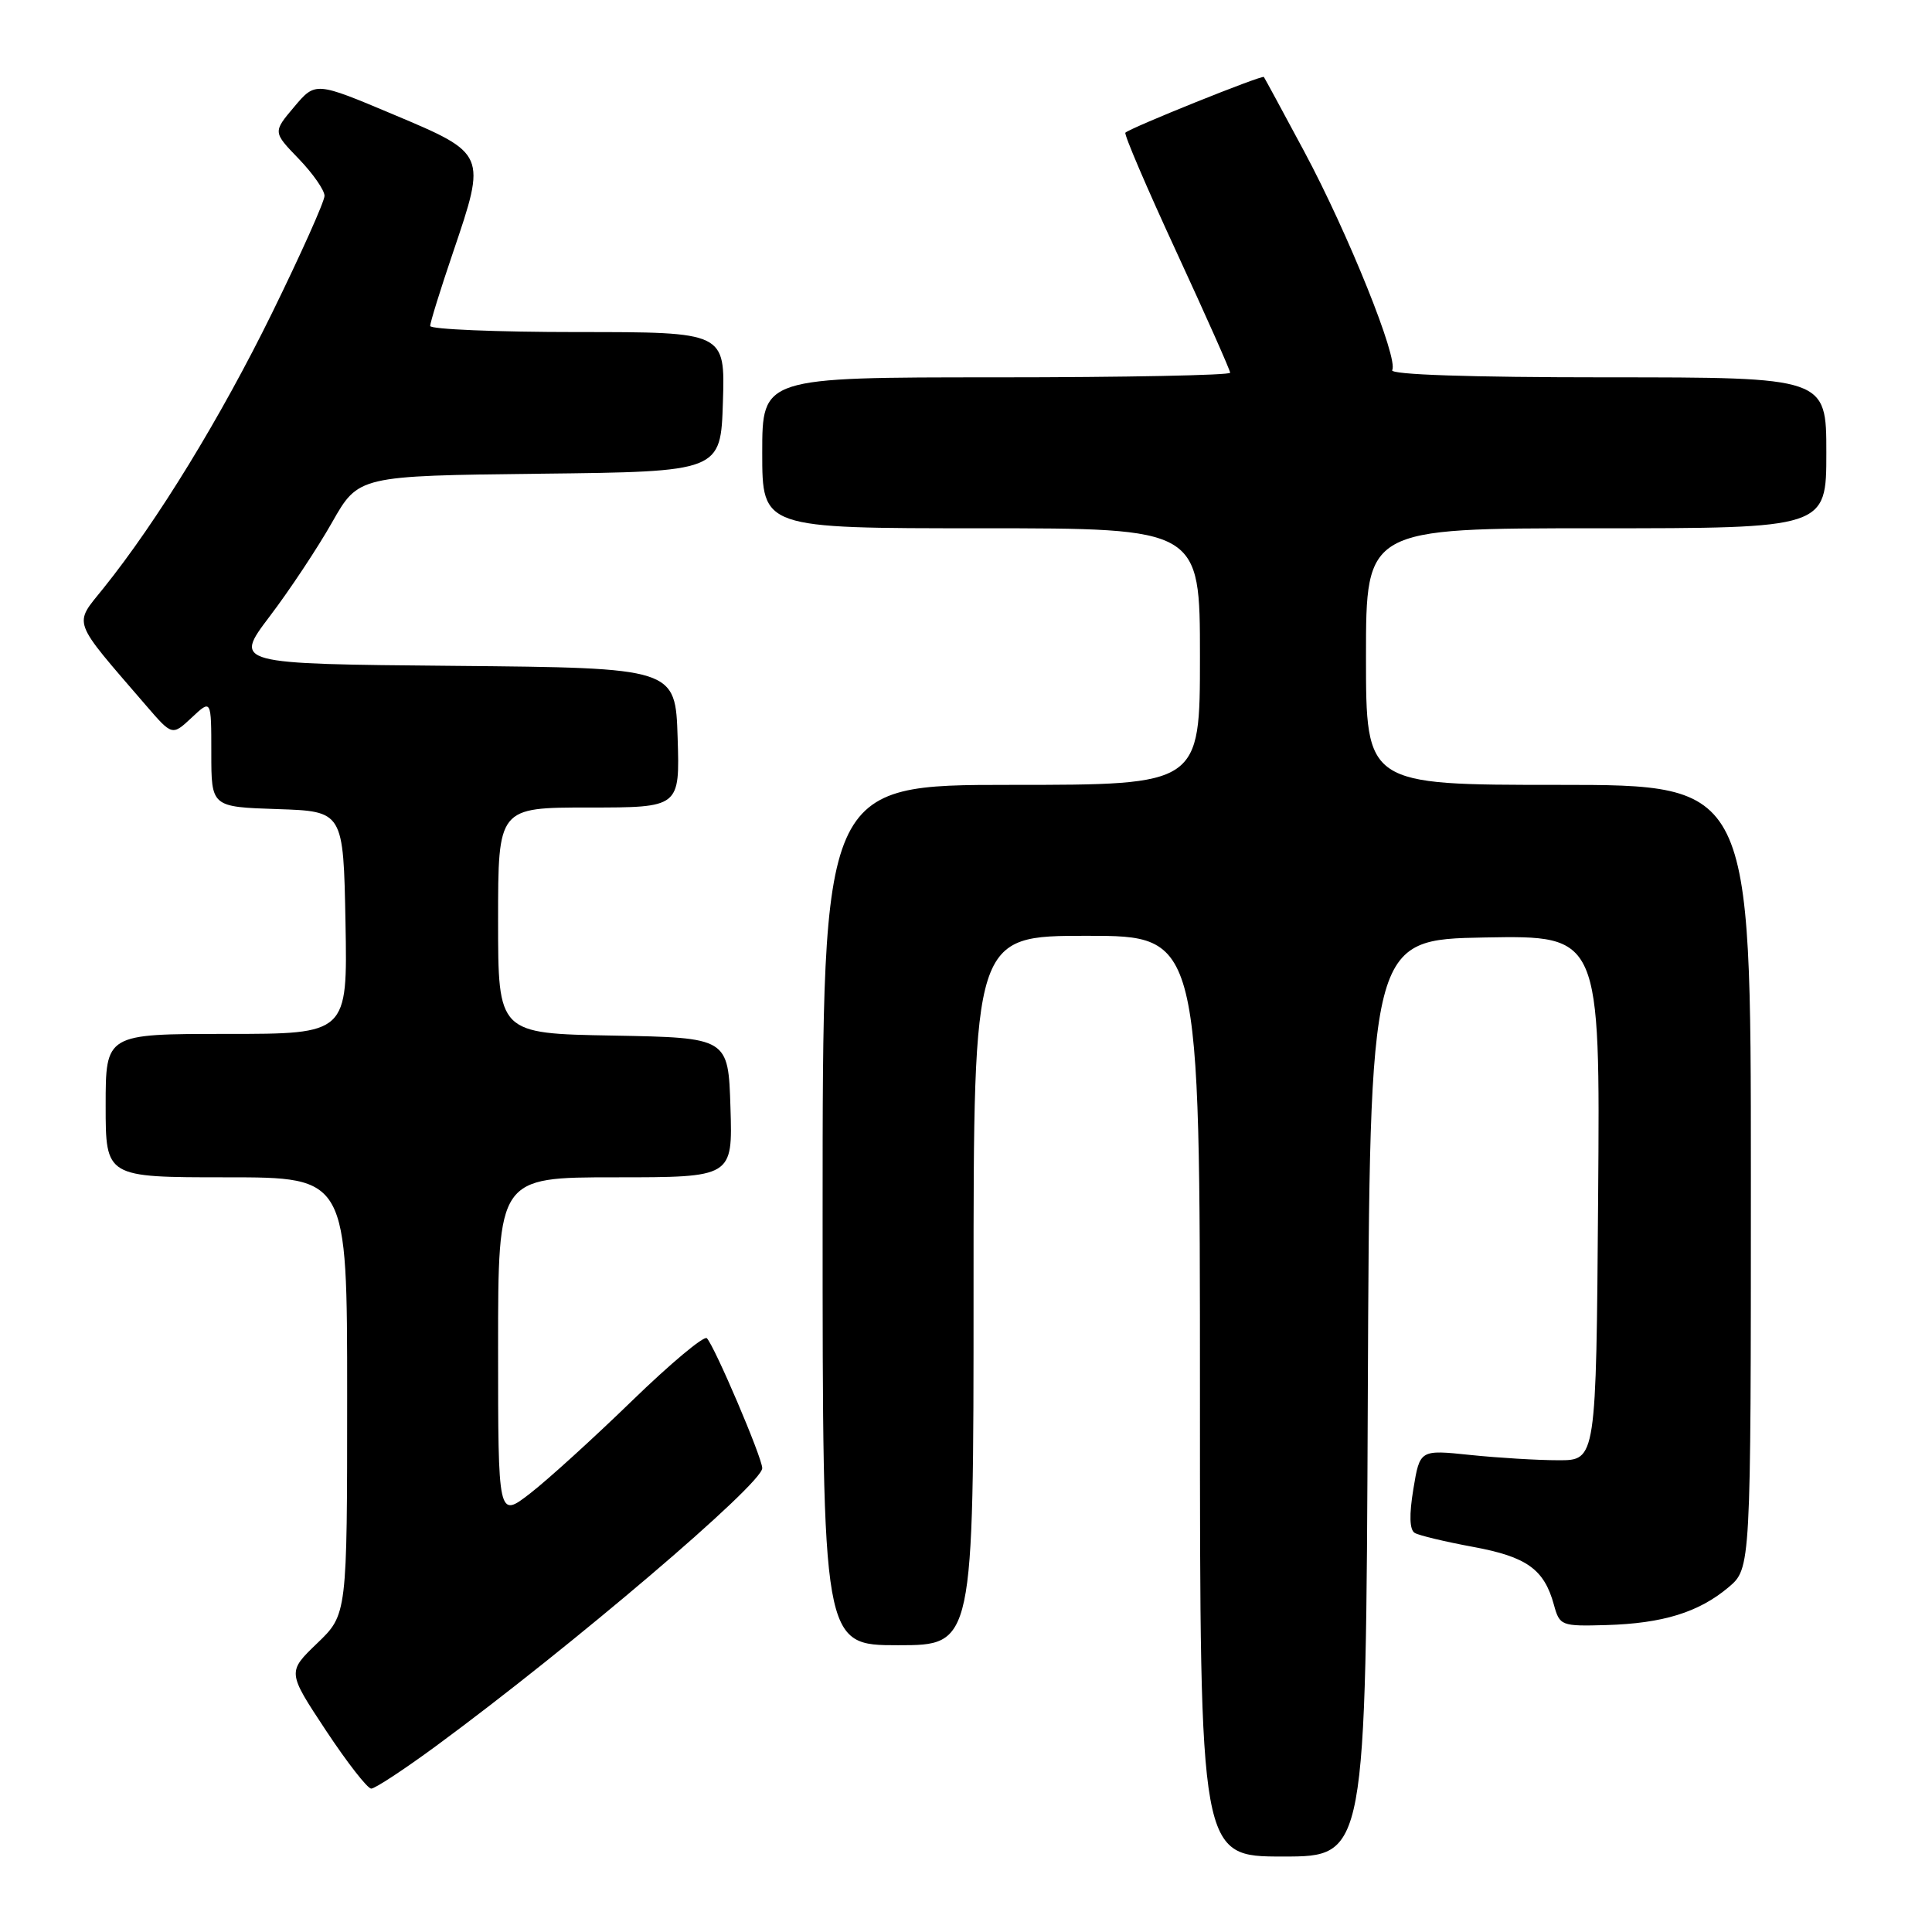 <?xml version="1.0" encoding="UTF-8" standalone="no"?>
<!DOCTYPE svg PUBLIC "-//W3C//DTD SVG 1.1//EN" "http://www.w3.org/Graphics/SVG/1.1/DTD/svg11.dtd" >
<svg xmlns="http://www.w3.org/2000/svg" xmlns:xlink="http://www.w3.org/1999/xlink" version="1.1" viewBox="0 0 256 256">
 <g >
 <path fill="currentColor"
d=" M 181.24 185.25 C 181.50 124.50 181.50 124.50 196.76 124.22 C 212.03 123.95 212.03 123.95 211.76 158.72 C 211.50 193.50 211.50 193.50 206.50 193.49 C 203.75 193.49 198.49 193.17 194.82 192.79 C 188.14 192.09 188.14 192.09 187.28 197.29 C 186.71 200.74 186.77 202.71 187.46 203.12 C 188.03 203.46 191.51 204.29 195.19 204.97 C 202.30 206.28 204.61 207.93 205.90 212.64 C 206.66 215.42 206.86 215.50 212.85 215.33 C 220.33 215.11 225.08 213.65 229.03 210.33 C 232.00 207.82 232.00 207.82 232.00 155.91 C 232.00 104.00 232.00 104.00 206.50 104.00 C 181.00 104.00 181.00 104.00 181.00 87.00 C 181.00 70.00 181.00 70.00 211.50 70.00 C 242.00 70.00 242.00 70.00 242.00 60.00 C 242.00 50.00 242.00 50.00 212.94 50.00 C 194.72 50.00 184.10 49.64 184.47 49.04 C 185.35 47.62 178.65 30.96 172.81 20.06 C 169.99 14.80 167.59 10.37 167.47 10.20 C 167.24 9.91 149.85 16.90 149.12 17.58 C 148.91 17.77 151.95 24.87 155.87 33.35 C 159.79 41.84 163.00 49.05 163.00 49.39 C 163.00 49.72 149.05 50.00 132.00 50.00 C 101.00 50.00 101.00 50.00 101.00 60.00 C 101.00 70.00 101.00 70.00 130.00 70.00 C 159.00 70.00 159.00 70.00 159.00 87.00 C 159.00 104.00 159.00 104.00 134.00 104.00 C 109.00 104.00 109.00 104.00 109.00 161.00 C 109.00 218.00 109.00 218.00 119.00 218.00 C 129.00 218.00 129.00 218.00 129.00 171.00 C 129.00 124.00 129.00 124.00 144.00 124.00 C 159.00 124.00 159.00 124.00 159.00 185.00 C 159.00 246.00 159.00 246.00 169.99 246.00 C 180.98 246.00 180.98 246.00 181.24 185.25 Z  M 57.80 231.34 C 75.78 218.11 101.00 196.63 101.00 194.54 C 101.00 193.16 94.68 178.35 93.66 177.32 C 93.29 176.95 88.82 180.69 83.74 185.62 C 78.66 190.55 72.59 196.07 70.25 197.88 C 66.00 201.17 66.00 201.17 66.00 178.58 C 66.00 156.00 66.00 156.00 81.54 156.00 C 97.08 156.00 97.08 156.00 96.79 146.75 C 96.50 137.50 96.50 137.50 81.25 137.22 C 66.00 136.95 66.00 136.95 66.00 121.97 C 66.00 107.00 66.00 107.00 78.04 107.00 C 90.08 107.00 90.08 107.00 89.79 97.75 C 89.50 88.50 89.50 88.50 60.23 88.23 C 30.97 87.97 30.97 87.97 35.73 81.68 C 38.36 78.22 42.08 72.61 44.00 69.22 C 47.50 63.05 47.50 63.05 71.50 62.77 C 95.50 62.50 95.50 62.50 95.79 53.25 C 96.08 44.00 96.08 44.00 76.54 44.00 C 65.79 44.00 57.00 43.63 57.00 43.19 C 57.00 42.74 58.36 38.35 60.03 33.44 C 64.47 20.36 64.48 20.37 52.15 15.18 C 41.80 10.82 41.80 10.82 38.98 14.16 C 36.16 17.50 36.16 17.50 39.58 21.04 C 41.46 22.99 43.00 25.20 43.00 25.95 C 43.00 26.69 39.87 33.68 36.05 41.47 C 29.24 55.34 20.83 69.08 13.71 77.94 C 9.73 82.90 9.36 81.88 19.37 93.50 C 22.82 97.50 22.82 97.50 25.41 95.08 C 28.00 92.65 28.00 92.65 28.00 99.79 C 28.00 106.92 28.00 106.92 36.75 107.21 C 45.50 107.50 45.50 107.50 45.78 122.25 C 46.05 137.00 46.05 137.00 30.03 137.00 C 14.00 137.00 14.00 137.00 14.00 146.50 C 14.00 156.00 14.00 156.00 30.00 156.00 C 46.00 156.00 46.00 156.00 46.00 184.96 C 46.00 213.93 46.00 213.93 42.03 217.74 C 38.07 221.55 38.07 221.55 43.17 229.27 C 45.98 233.52 48.69 237.00 49.19 237.00 C 49.69 237.00 53.57 234.45 57.80 231.34 Z "/>
</g>
</svg>